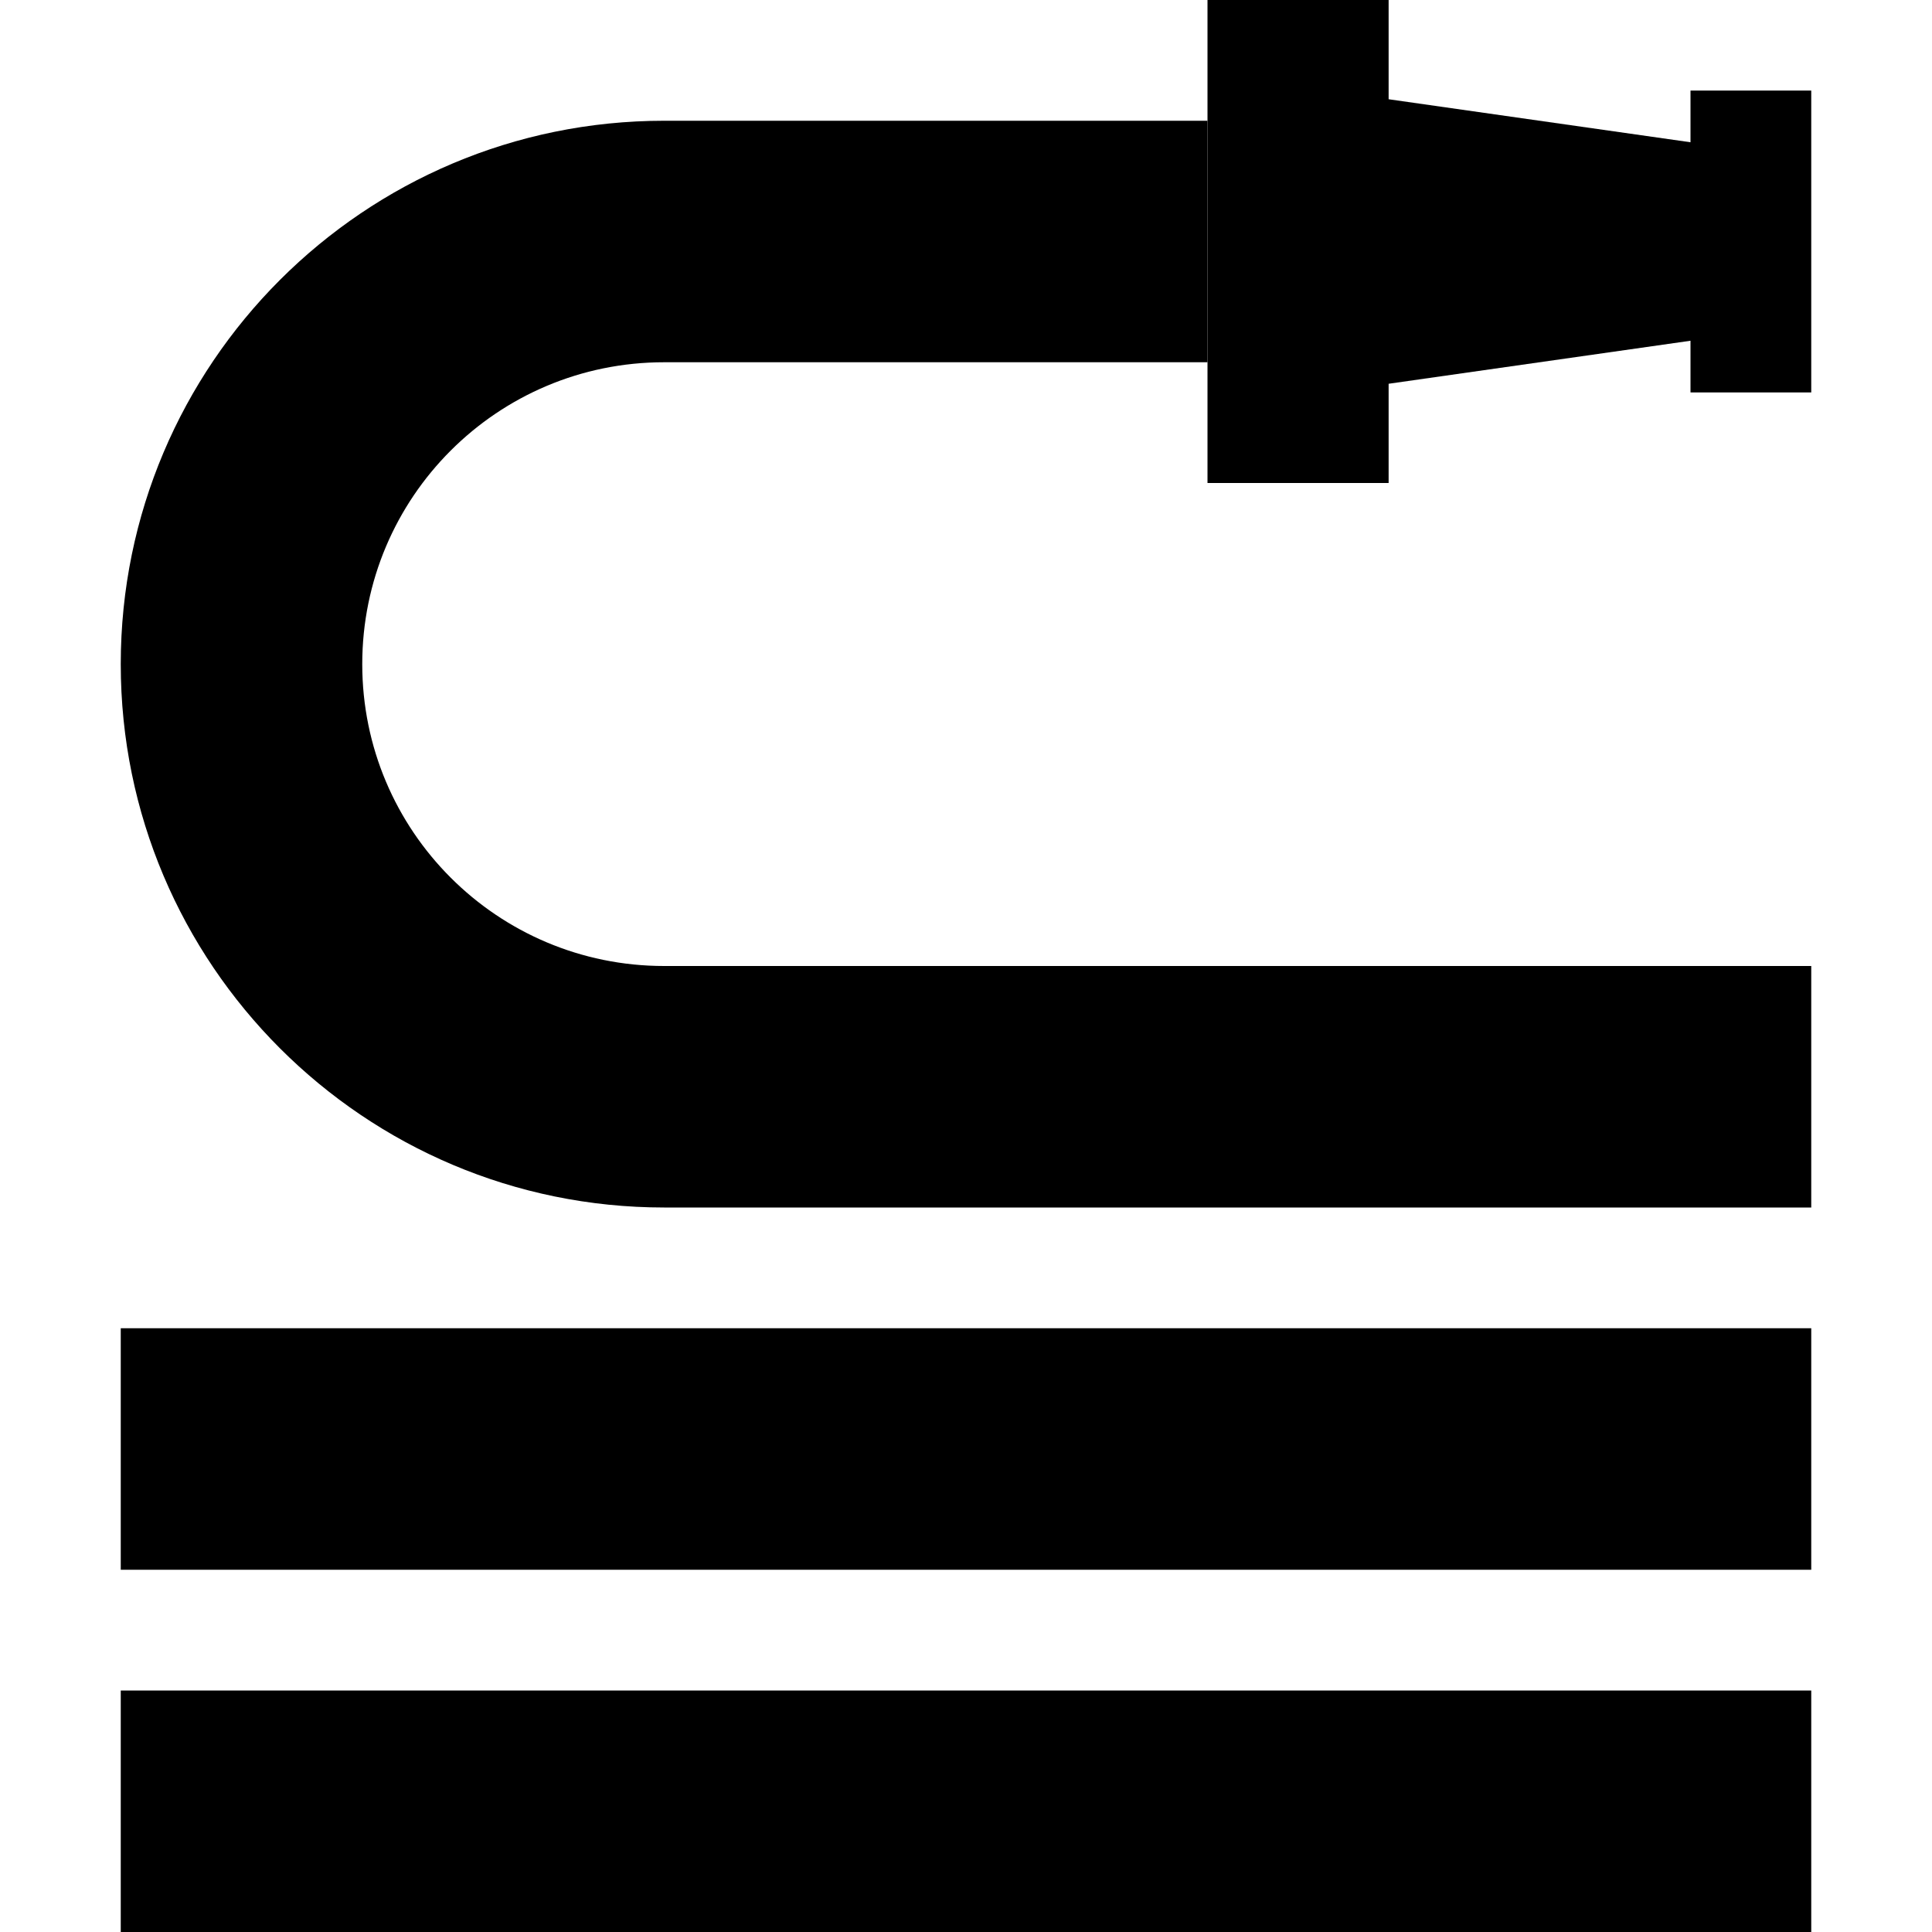 <svg xmlns="http://www.w3.org/2000/svg" width="24" height="24" viewBox="0 0 448 512">
    <path class="pr-icon-duotone-secondary" d="M0 176c0 79.5 64.5 144 144 144l272 0 32 0 0-64-32 0-272 0c-44.2 0-80-35.8-80-80s35.8-80 80-80l144 0 0-64L144 32C64.5 32 0 96.5 0 176zM0 352l0 64 32 0 384 0 32 0 0-64-32 0L32 352 0 352zm0 96l0 64 32 0 384 0 32 0 0-64-32 0L32 448 0 448z"/>
    <path class="pr-icon-duotone-primary" d="M288 128l0-24 0-80 0-24 48 0 0 24 0 2.3 80 11.4L416 24l32 0 0 16 0 48 0 16-32 0 0-13.7-80 11.4 0 2.3 0 24-48 0z"/>
</svg>